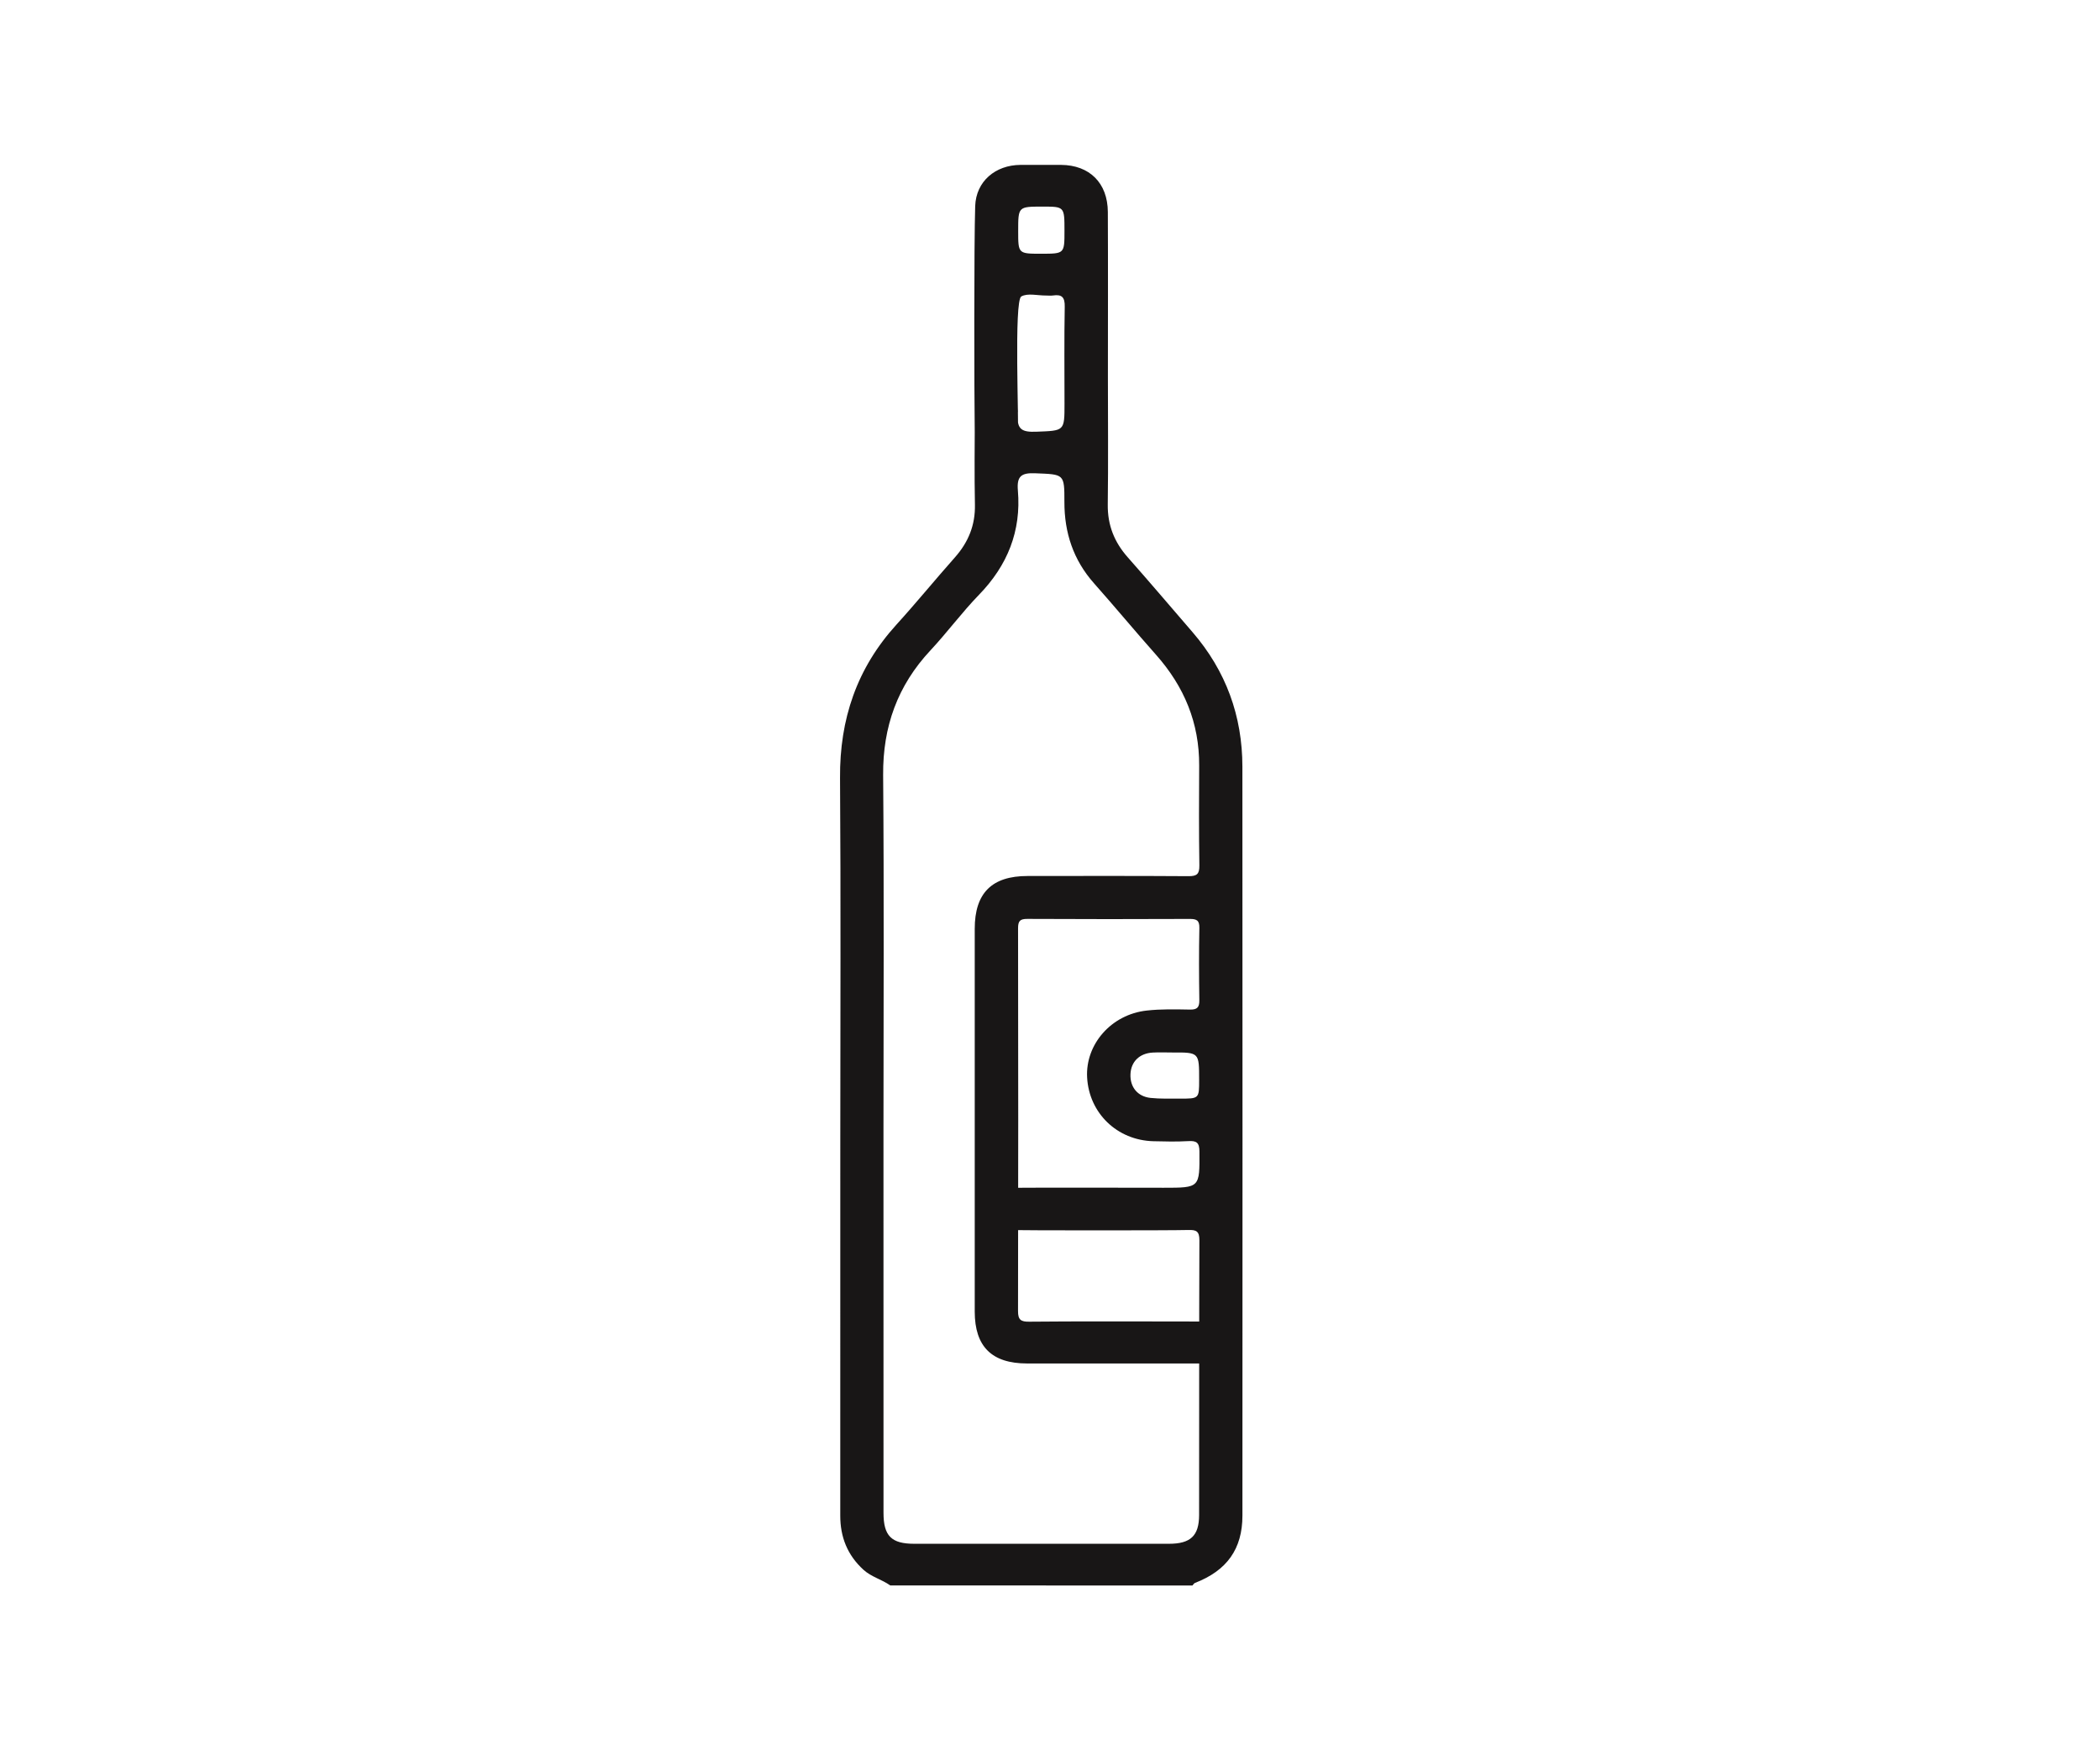 <svg width="120" height="100" viewBox="0 0 120 100" fill="none" xmlns="http://www.w3.org/2000/svg">
<rect width="120" height="100" fill="white"/>
<path d="M50.873 90.583C50.39 90.238 49.792 90.098 49.341 89.687C48.421 88.848 48.013 87.812 48.015 86.588C48.019 79.404 48.017 72.22 48.017 65.037C48.017 58.171 48.051 51.303 48.002 44.437C47.978 41.094 48.959 38.179 51.226 35.686C52.367 34.431 53.439 33.116 54.565 31.847C55.336 30.976 55.736 30.002 55.71 28.826C55.676 27.11 55.697 25.392 55.704 23.676C55.708 22.695 56.146 22.136 56.904 22.111C57.695 22.085 58.242 22.67 58.161 23.678C58.092 24.558 58.428 24.695 59.216 24.666C60.827 24.602 60.829 24.646 60.829 23.066C60.829 21.217 60.808 19.367 60.842 17.52C60.852 16.986 60.682 16.806 60.171 16.882C60.041 16.901 59.906 16.884 59.772 16.884C59.293 16.889 58.72 16.732 58.359 16.939C57.932 17.183 58.235 24.278 58.162 24.731C58.042 25.477 57.587 25.903 56.893 25.888C56.212 25.873 55.709 25.424 55.699 24.666C55.669 22.526 55.655 13.914 55.725 11.777C55.772 10.36 56.879 9.43 58.312 9.421C59.086 9.417 59.857 9.417 60.63 9.421C62.256 9.43 63.297 10.453 63.305 12.11C63.32 15.253 63.309 18.395 63.309 21.539C63.309 23.968 63.333 26.398 63.301 28.828C63.286 30.002 63.675 30.976 64.448 31.847C65.696 33.256 66.911 34.69 68.142 36.114C70.052 38.327 70.992 40.903 70.994 43.804C71.003 58.065 71.001 72.326 70.996 86.59C70.996 88.499 70.11 89.734 68.283 90.439C68.225 90.462 68.187 90.537 68.14 90.585C62.382 90.583 56.627 90.583 50.873 90.583ZM50.484 64.638C50.484 71.903 50.482 79.167 50.486 86.433C50.486 87.755 50.935 88.202 52.247 88.202C57.097 88.204 61.944 88.204 66.794 88.202C68.031 88.202 68.518 87.749 68.52 86.558C68.529 81.328 68.516 76.097 68.537 70.867C68.539 70.35 68.366 70.259 67.901 70.274C66.837 70.305 58.533 70.301 57.469 70.276C56.7 70.259 56.165 69.725 56.172 69.051C56.178 68.397 56.67 67.912 57.419 67.873C58.031 67.842 65.879 67.861 66.493 67.861C68.571 67.861 68.552 67.861 68.539 65.793C68.537 65.282 68.377 65.168 67.905 65.196C67.24 65.234 66.574 65.219 65.907 65.202C63.835 65.149 62.23 63.596 62.121 61.554C62.021 59.658 63.506 57.959 65.523 57.737C66.339 57.645 67.172 57.667 67.997 57.681C68.424 57.69 68.539 57.544 68.533 57.137C68.512 55.764 68.507 54.389 68.535 53.017C68.544 52.576 68.371 52.5 67.98 52.502C64.89 52.515 61.799 52.517 58.71 52.5C58.287 52.498 58.175 52.618 58.175 53.034C58.188 60.325 58.188 67.615 58.173 74.907C58.171 75.411 58.34 75.519 58.814 75.513C60.652 75.487 67.179 75.498 69.016 75.504C69.99 75.506 70.573 75.974 70.552 76.716C70.531 77.455 69.945 77.898 68.967 77.9C67.102 77.904 60.549 77.902 58.684 77.9C56.674 77.898 55.702 76.936 55.699 74.941C55.697 67.649 55.697 60.359 55.699 53.068C55.699 51.023 56.676 50.049 58.718 50.049C61.782 50.047 64.846 50.038 67.909 50.059C68.398 50.064 68.541 49.937 68.535 49.445C68.505 47.543 68.514 45.64 68.524 43.74C68.537 41.306 67.668 39.221 66.057 37.408C64.86 36.061 63.711 34.673 62.515 33.326C61.331 31.991 60.82 30.434 60.823 28.68C60.825 27.059 60.814 27.108 59.154 27.04C58.346 27.006 58.096 27.22 58.165 28.025C58.361 30.341 57.573 32.303 55.943 33.982C54.967 34.989 54.129 36.128 53.172 37.154C51.286 39.17 50.444 41.52 50.465 44.276C50.521 51.061 50.484 57.851 50.484 64.638ZM66.984 60.133C66.612 60.133 66.241 60.116 65.869 60.137C65.11 60.179 64.625 60.662 64.598 61.376C64.57 62.105 64.999 62.647 65.745 62.728C66.296 62.787 66.858 62.764 67.413 62.768C68.522 62.772 68.522 62.77 68.522 61.696C68.524 60.126 68.524 60.126 66.984 60.133ZM60.827 13.186C60.827 11.804 60.827 11.804 59.577 11.804C58.182 11.804 58.182 11.804 58.182 13.2C58.182 14.497 58.182 14.497 59.511 14.497C60.827 14.495 60.827 14.495 60.827 13.186Z" fill="#181616"/>
</svg>
